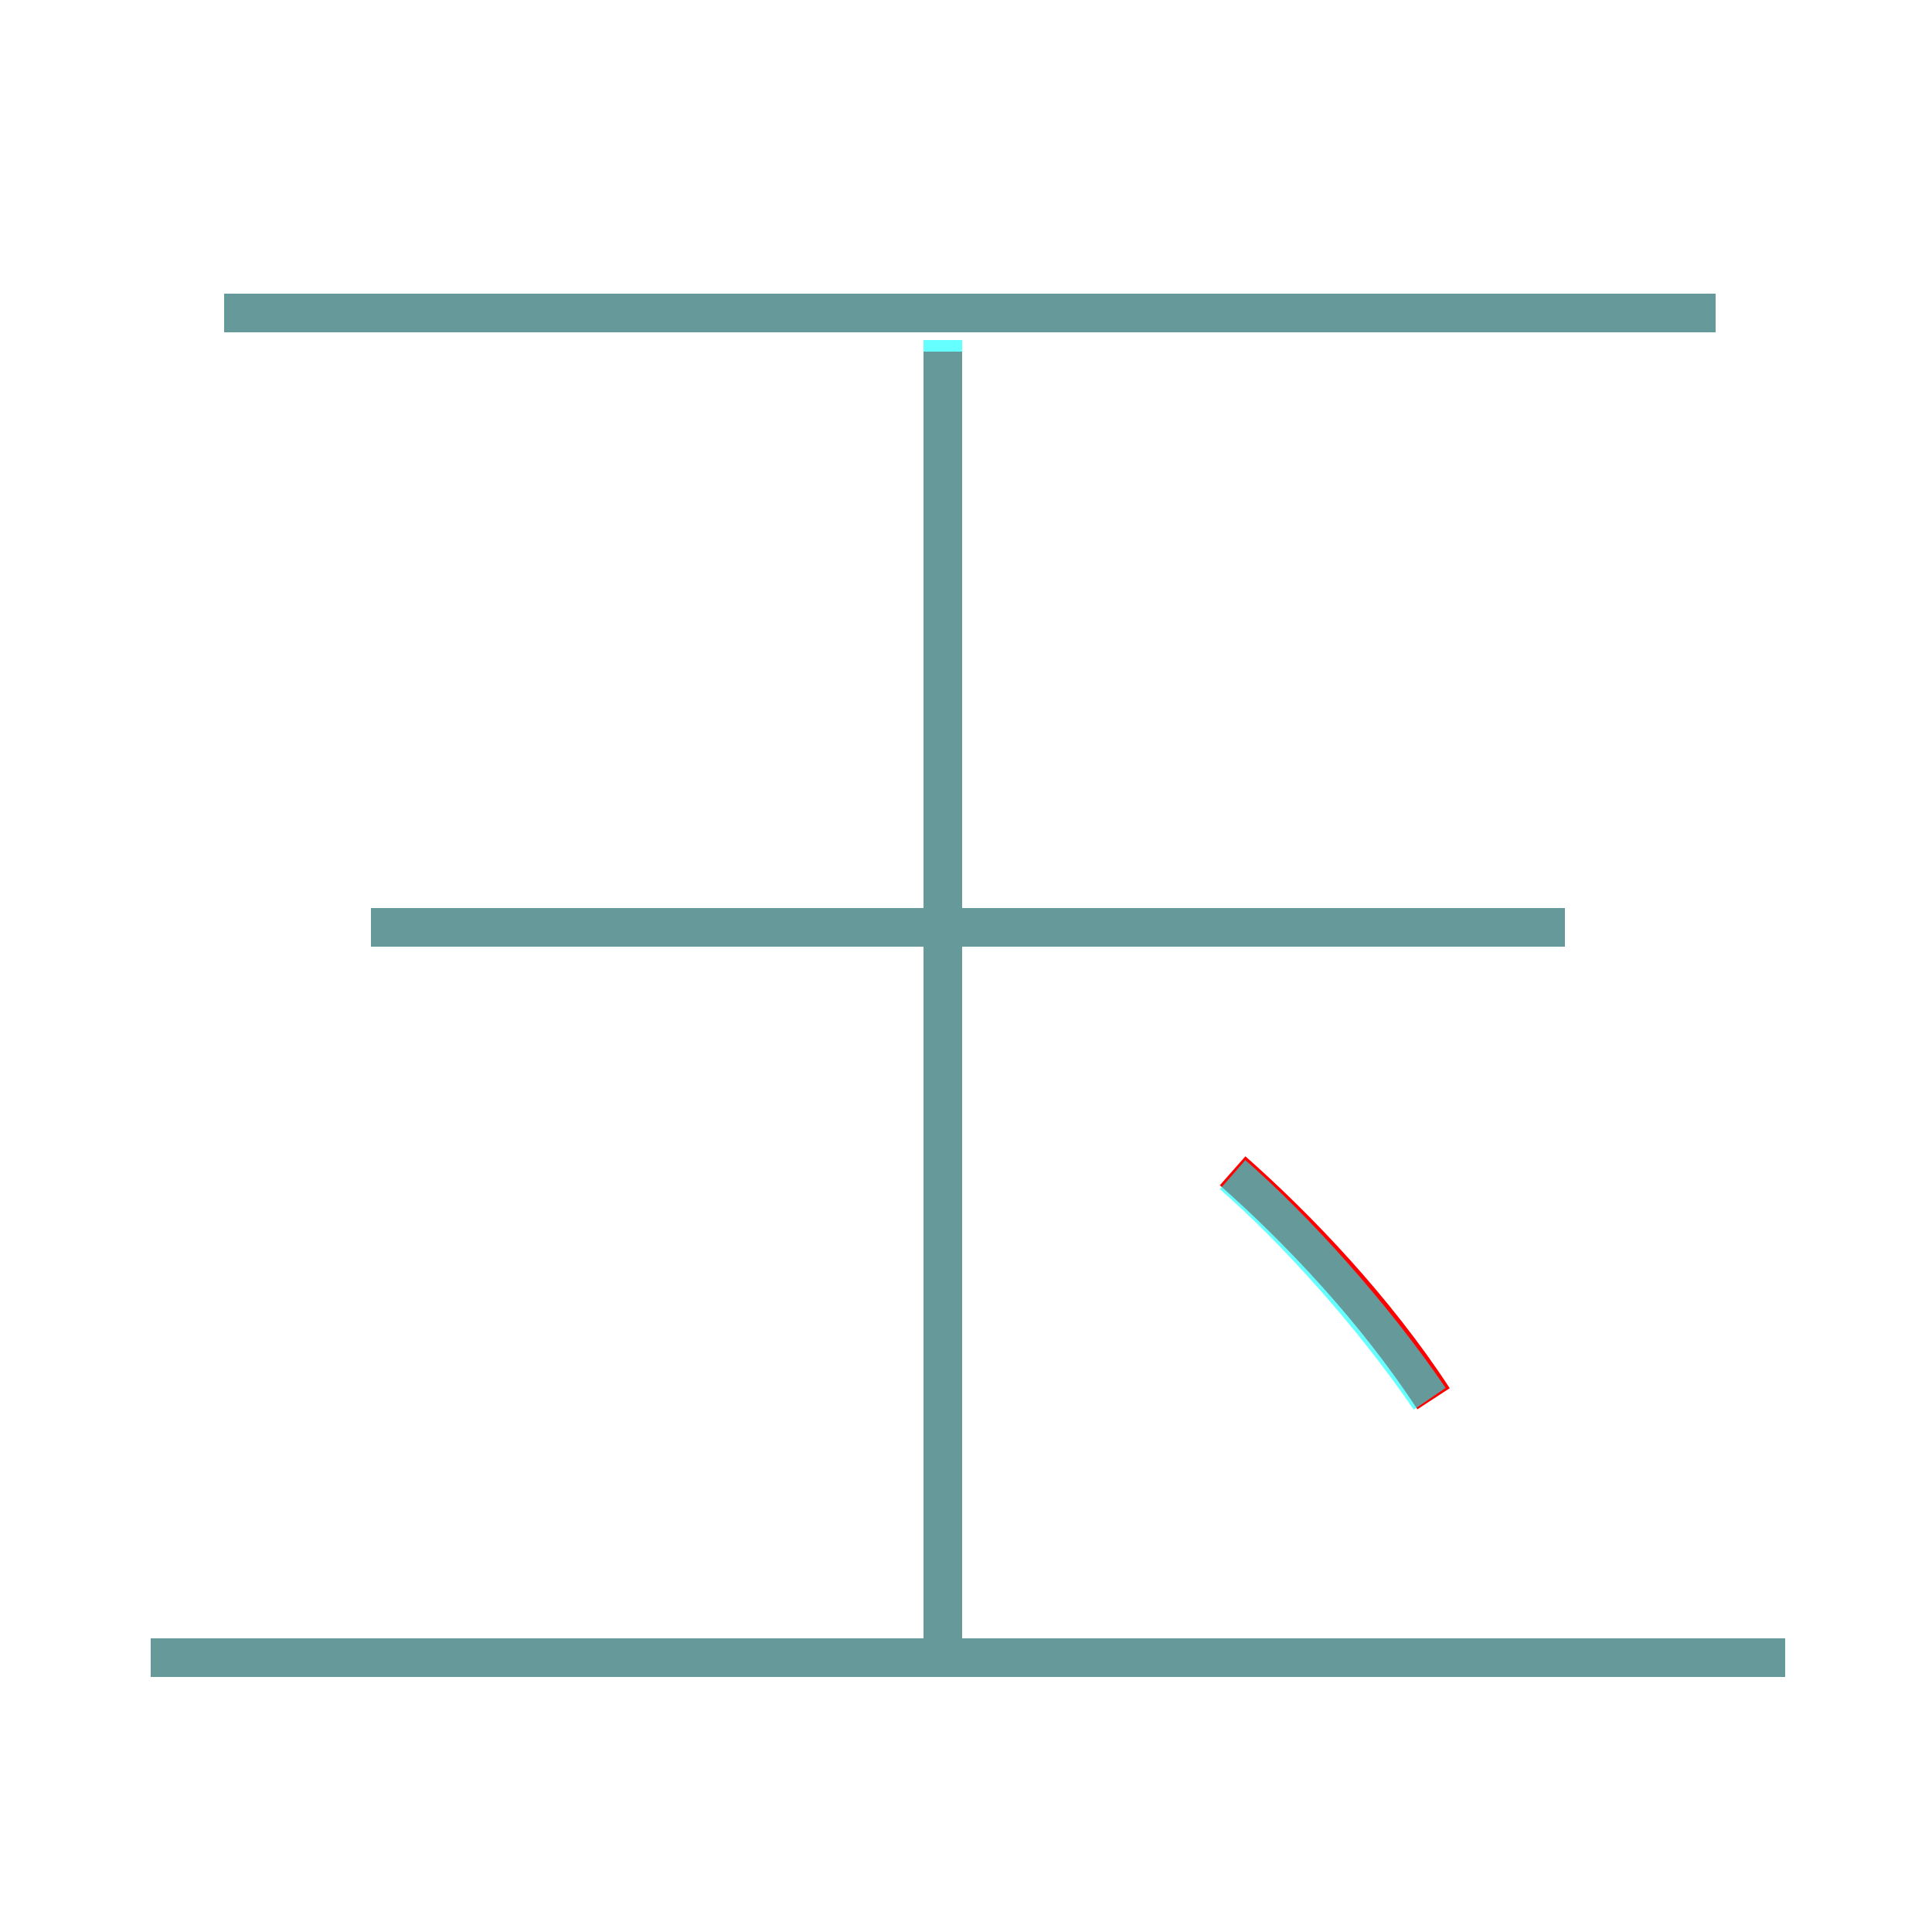 <?xml version='1.0' encoding='utf8'?>
<svg viewBox="0.0 -6.0 50.0 50.0" version="1.1" xmlns="http://www.w3.org/2000/svg">
<rect x="0.0" y="-6.0" width="50.0" height="50.0" fill="#333333" stroke="none"/>
<rect x="-1000" y="-1000" width="2000" height="2000" stroke="white" fill="white"/>
<g style="fill:none;stroke:rgba(255, 0, 0, 1);  stroke-width:1"><path d="M 46.2 -1.1 L 3.9 -1.1 M 24.4 -1.6 L 24.4 -34.9 M 37.1 -7.8 C 35.6 -10.1 33.6 -12.2 31.9 -13.7 M 40.5 -20.0 L 9.6 -20.0 M 44.4 -35.9 L 5.8 -35.9" transform="translate(0.0 38.0)" />
</g>
<g style="fill:none;stroke:rgba(0, 255, 255, 0.6);  stroke-width:1">
<path d="M 46.2 -1.1 L 3.9 -1.1 M 24.4 -1.4 L 24.4 -35.2 M 37.0 -7.8 C 35.5 -10.0 33.5 -12.2 31.9 -13.6 M 40.5 -20.0 L 9.6 -20.0 M 44.4 -35.9 L 5.8 -35.9" transform="translate(0.0 38.0)" />
</g>
</svg>
